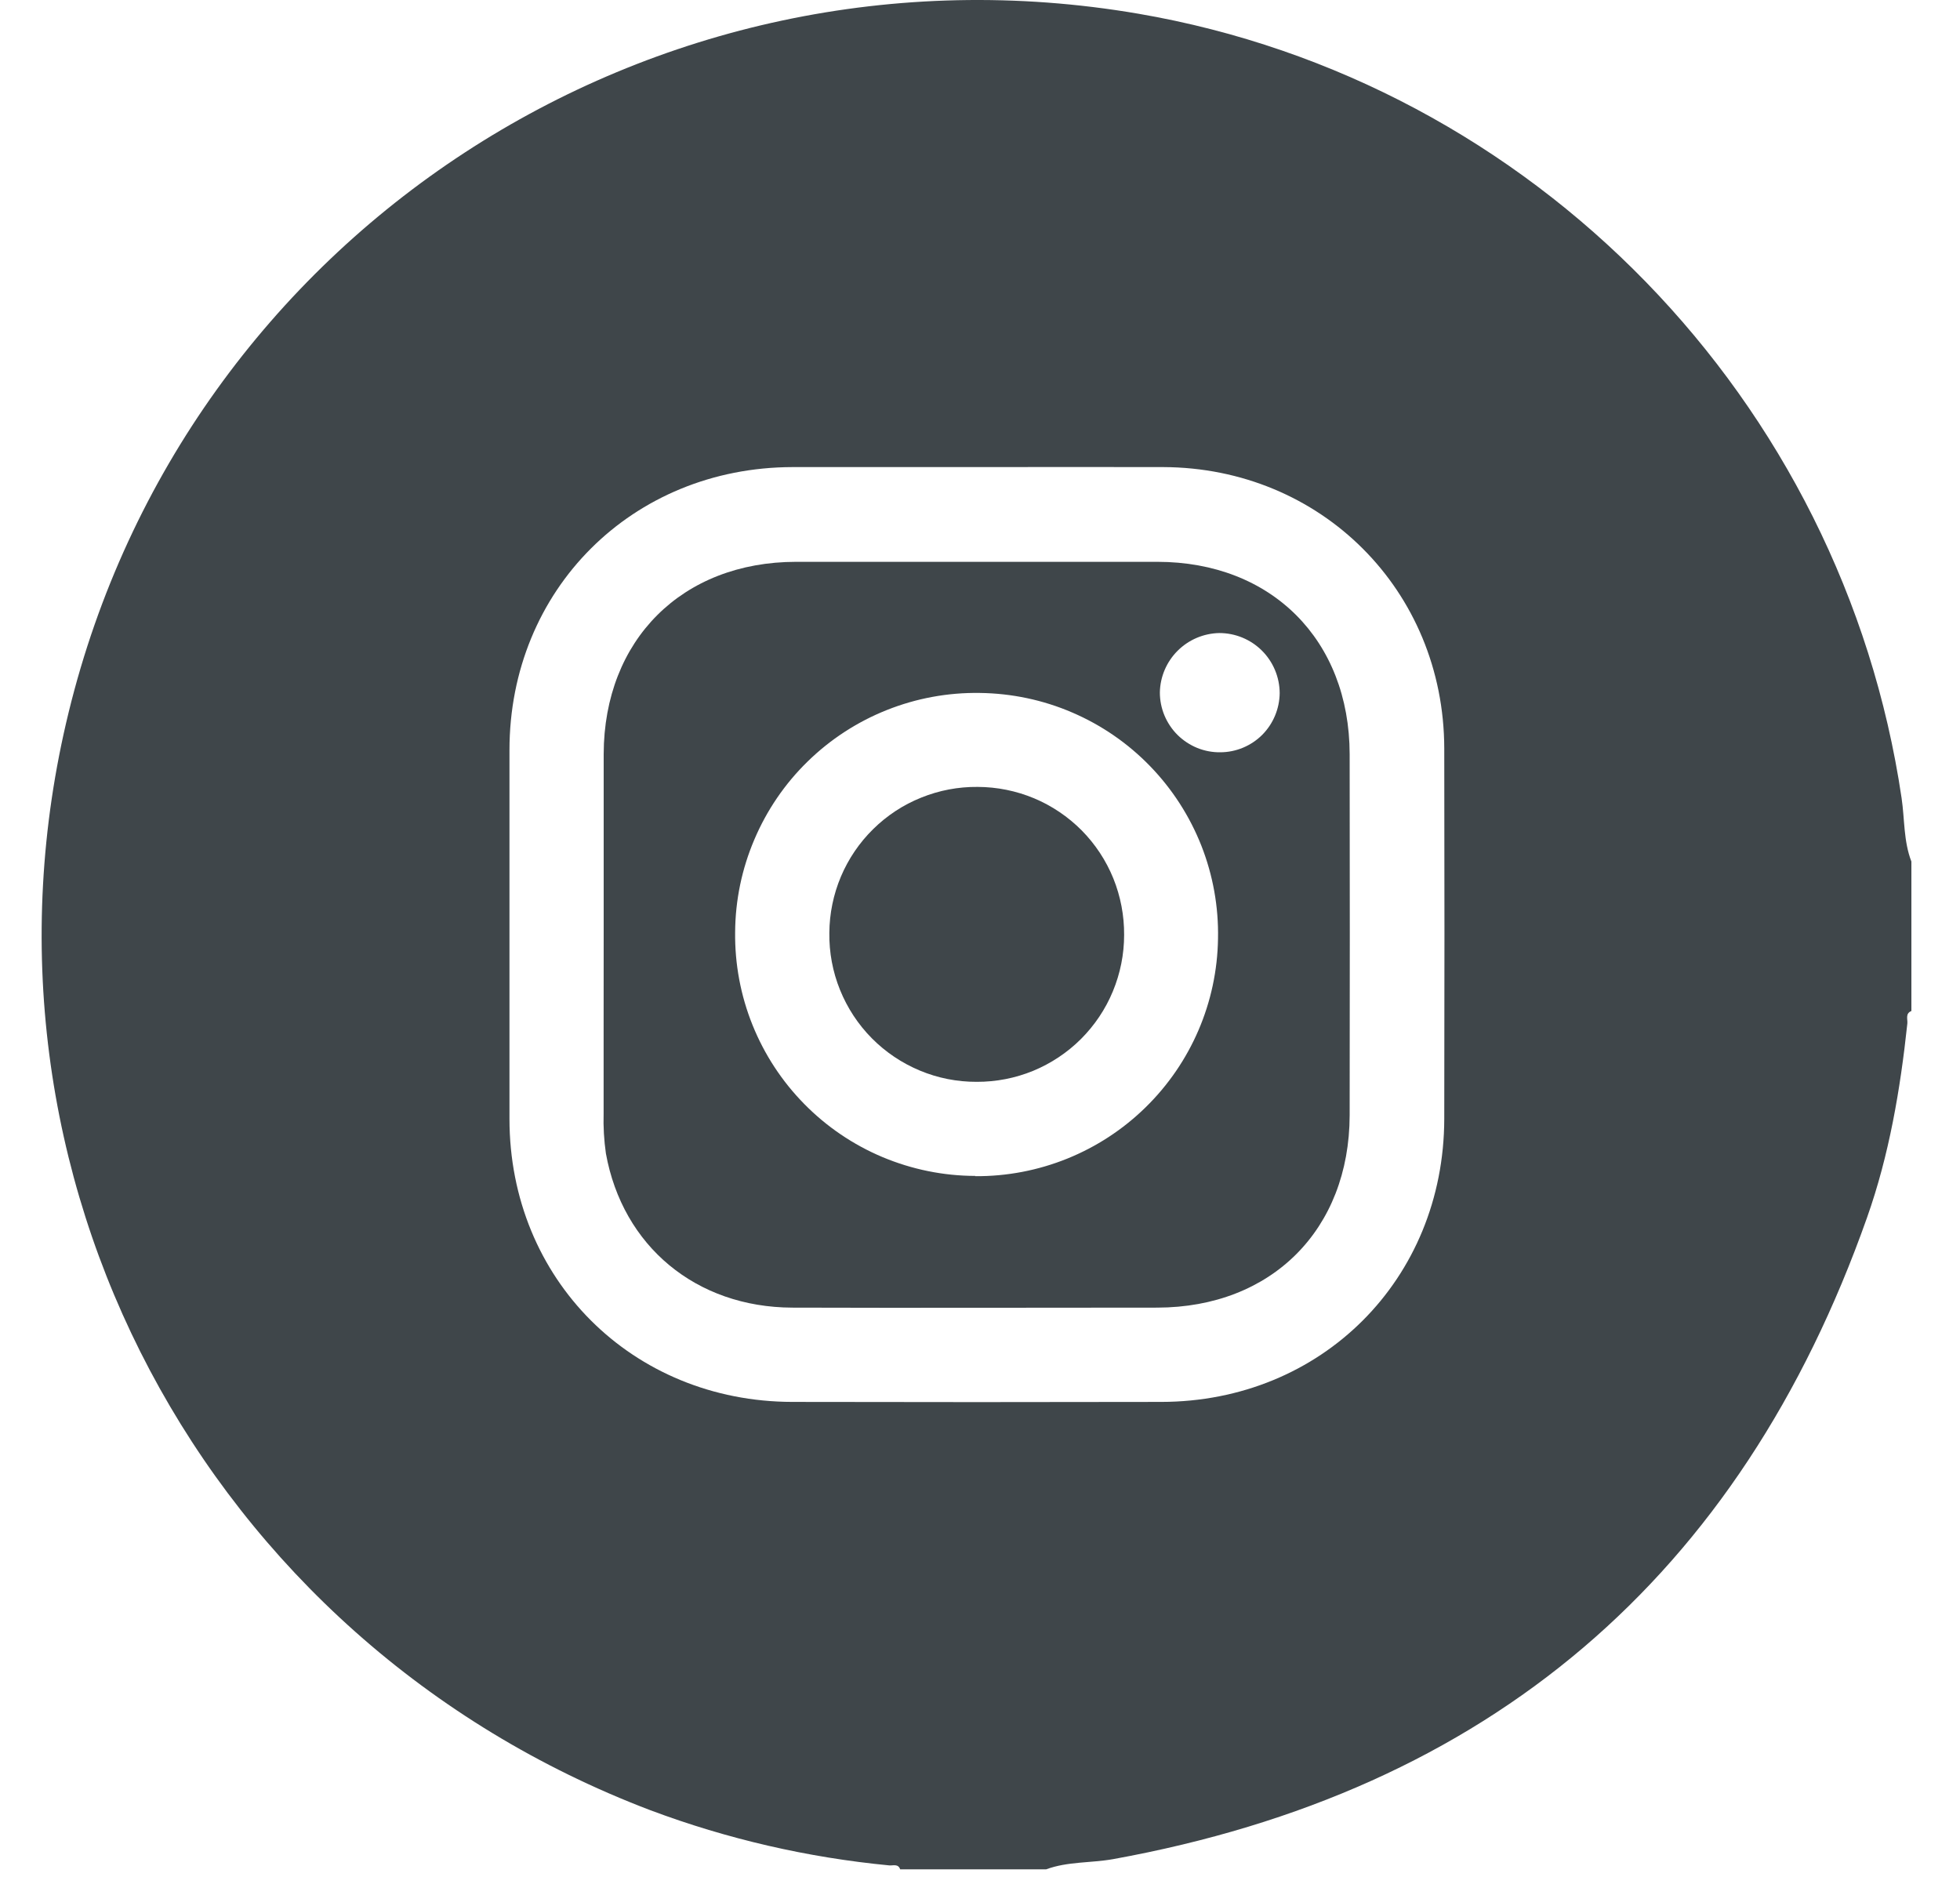 <svg width="30" height="29" viewBox="0 0 30 29" fill="none" xmlns="http://www.w3.org/2000/svg">
<path d="M16.013 28.611H13.778C13.748 28.522 13.669 28.556 13.612 28.551C12.362 28.431 11.133 28.148 9.956 27.707C3.12 25.108 -0.672 17.95 1.051 10.901C2.836 3.592 9.971 -1.066 17.424 0.21C23.466 1.246 28.205 6.122 29.106 12.215C29.154 12.538 29.135 12.874 29.256 13.186V15.474C29.159 15.513 29.201 15.601 29.194 15.666C29.086 16.677 28.916 17.678 28.577 18.636C26.632 24.139 22.785 27.413 17.038 28.455C16.697 28.516 16.344 28.489 16.013 28.611ZM14.979 7.149C14.029 7.149 13.08 7.149 12.13 7.149C9.675 7.154 7.798 9.028 7.798 11.481C7.798 13.363 7.798 15.245 7.798 17.125C7.798 19.577 9.676 21.454 12.13 21.457C14.011 21.461 15.892 21.461 17.774 21.457C20.228 21.454 22.101 19.582 22.106 17.125C22.11 15.233 22.11 13.342 22.106 11.453C22.1 9.035 20.221 7.157 17.803 7.149C16.861 7.146 15.92 7.149 14.979 7.149Z" fill="#3F464A"/>
<path d="M9.24 14.278C9.24 13.365 9.24 12.453 9.24 11.541C9.245 9.793 10.44 8.6 12.186 8.599C14.028 8.599 15.871 8.599 17.713 8.599C19.46 8.599 20.655 9.794 20.658 11.543C20.661 13.385 20.661 15.228 20.658 17.07C20.654 18.819 19.463 20.011 17.712 20.014C15.851 20.014 13.988 20.02 12.126 20.014C10.655 20.009 9.53 19.074 9.274 17.654C9.245 17.452 9.233 17.247 9.239 17.043C9.238 16.118 9.24 15.196 9.24 14.278ZM14.926 18.002C15.9 18.009 16.837 17.631 17.533 16.95C18.23 16.269 18.629 15.341 18.643 14.367C18.653 13.88 18.566 13.396 18.388 12.943C18.209 12.49 17.943 12.077 17.604 11.727C17.265 11.377 16.86 11.098 16.413 10.906C15.966 10.713 15.484 10.612 14.998 10.606C14.511 10.598 14.027 10.687 13.575 10.867C13.122 11.047 12.71 11.315 12.362 11.655C12.013 11.995 11.736 12.402 11.546 12.85C11.355 13.298 11.255 13.779 11.252 14.266C11.246 14.753 11.336 15.236 11.518 15.688C11.7 16.14 11.969 16.551 12.311 16.898C12.652 17.245 13.059 17.521 13.508 17.71C13.957 17.898 14.439 17.997 14.926 17.998V18.002ZM18.68 11.514C18.919 11.513 19.149 11.417 19.319 11.248C19.488 11.078 19.584 10.849 19.587 10.609C19.586 10.365 19.488 10.13 19.315 9.958C19.141 9.785 18.907 9.689 18.662 9.689C18.422 9.694 18.194 9.791 18.024 9.961C17.855 10.13 17.757 10.359 17.753 10.599C17.753 10.72 17.777 10.84 17.824 10.952C17.871 11.063 17.939 11.165 18.025 11.25C18.111 11.335 18.214 11.402 18.326 11.448C18.438 11.493 18.559 11.516 18.68 11.514Z" fill="#3F464A"/>
<path d="M17.206 14.31C17.206 14.606 17.147 14.899 17.034 15.172C16.921 15.446 16.754 15.694 16.545 15.903C16.335 16.112 16.086 16.277 15.813 16.39C15.539 16.502 15.246 16.559 14.95 16.558C14.651 16.559 14.355 16.501 14.08 16.386C13.804 16.271 13.554 16.103 13.344 15.891C13.134 15.679 12.969 15.427 12.857 15.15C12.745 14.873 12.69 14.577 12.694 14.278C12.696 13.983 12.756 13.69 12.871 13.417C12.986 13.145 13.154 12.897 13.365 12.69C13.576 12.482 13.825 12.318 14.1 12.208C14.374 12.097 14.668 12.041 14.964 12.044C15.26 12.045 15.553 12.104 15.827 12.218C16.1 12.332 16.348 12.5 16.557 12.71C16.765 12.921 16.93 13.171 17.041 13.445C17.152 13.72 17.208 14.014 17.206 14.31Z" fill="#3F464A"/>
</svg>
